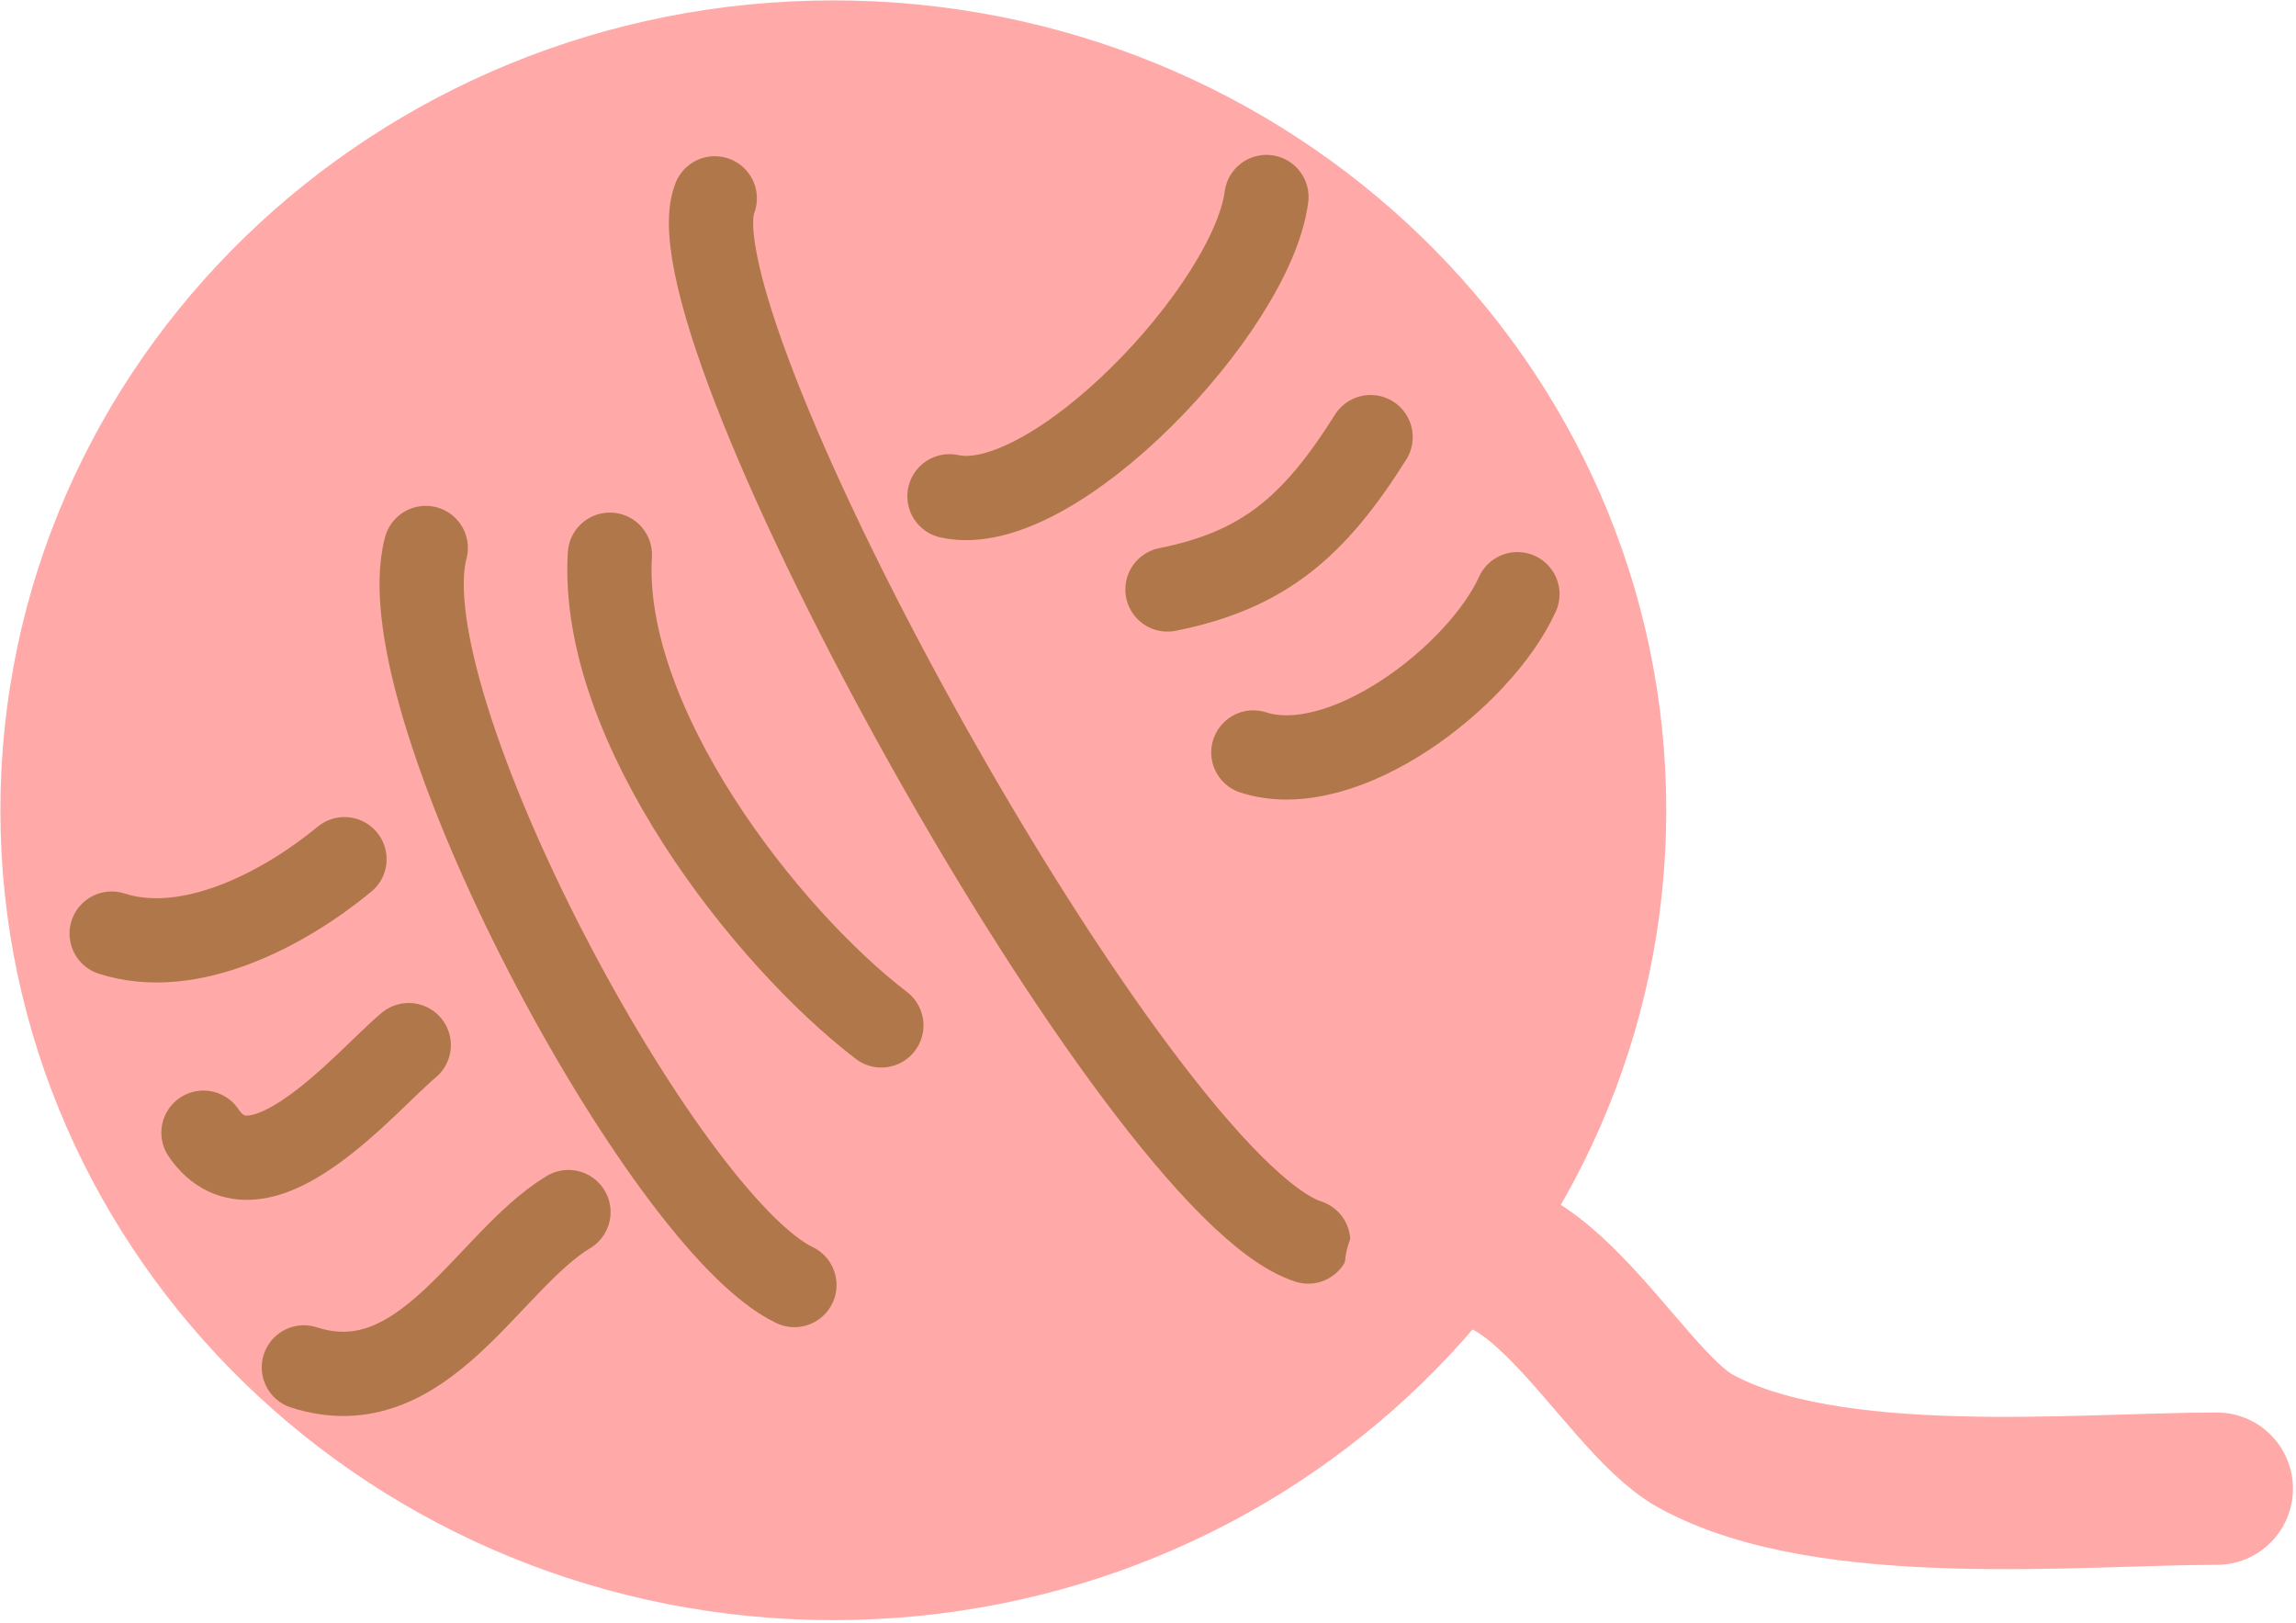 <svg width="58" height="41" viewBox="0 0 58 41" fill="none" xmlns="http://www.w3.org/2000/svg">
<path d="M2 20.466C2 10.267 10.529 2 21.05 2C31.572 2 40.102 10.267 40.102 20.466C40.102 30.664 31.572 38.932 21.05 38.932C10.529 38.932 2 30.664 2 20.466Z" fill="#FFA9A9" stroke="#FFA9A9" stroke-width="3.98" stroke-miterlimit="10" stroke-linejoin="round"/>
<path opacity="0.804" d="M10.755 13.841C9.715 17.76 16.76 30.877 20.068 32.458" stroke="#825B13" stroke-opacity="0.779" stroke-width="2.128" stroke-miterlimit="10" stroke-linecap="round" stroke-linejoin="round"/>
<path opacity="0.804" d="M15.406 14.011C15.149 18.306 19.353 23.674 22.264 25.9" stroke="#825B13" stroke-opacity="0.779" stroke-width="2.128" stroke-miterlimit="10" stroke-linecap="round" stroke-linejoin="round"/>
<path opacity="0.804" d="M18.056 5.01C16.779 8.259 28.768 29.977 33.047 31.359" stroke="#825B13" stroke-opacity="0.779" stroke-width="2.128" stroke-miterlimit="10" stroke-linecap="round" stroke-linejoin="round"/>
<path opacity="0.804" d="M23.985 12.535C26.584 13.12 31.625 7.798 31.992 4.976" stroke="#825B13" stroke-opacity="0.779" stroke-width="2.128" stroke-miterlimit="10" stroke-linecap="round" stroke-linejoin="round"/>
<path opacity="0.804" d="M29.492 14.889C31.917 14.404 33.193 13.314 34.623 11.041" stroke="#825B13" stroke-opacity="0.779" stroke-width="2.128" stroke-miterlimit="10" stroke-linecap="round" stroke-linejoin="round"/>
<path opacity="0.804" d="M31.661 19.006C33.937 19.741 37.384 17.095 38.332 15.008" stroke="#825B13" stroke-opacity="0.779" stroke-width="2.128" stroke-miterlimit="10" stroke-linecap="round" stroke-linejoin="round"/>
<path opacity="0.804" d="M8.702 21.702C7.172 22.965 4.791 24.217 2.821 23.581" stroke="#825B13" stroke-opacity="0.779" stroke-width="2.128" stroke-miterlimit="10" stroke-linecap="round" stroke-linejoin="round"/>
<path opacity="0.804" d="M10.325 26.398C9.29 27.253 6.507 30.626 5.14 28.61" stroke="#825B13" stroke-opacity="0.779" stroke-width="2.128" stroke-miterlimit="10" stroke-linecap="round" stroke-linejoin="round"/>
<path opacity="0.804" d="M14.36 30.615C12.309 31.853 10.704 35.515 7.676 34.538" stroke="#825B13" stroke-opacity="0.779" stroke-width="2.128" stroke-miterlimit="10" stroke-linecap="round" stroke-linejoin="round"/>
<path d="M35.894 32.015C38.487 30.108 40.884 35.325 42.829 36.398C46.185 38.249 52.541 37.601 56 37.601" stroke="#FFA9A9" stroke-width="3.847" stroke-miterlimit="10" stroke-linecap="round" stroke-linejoin="round"/>
</svg>
